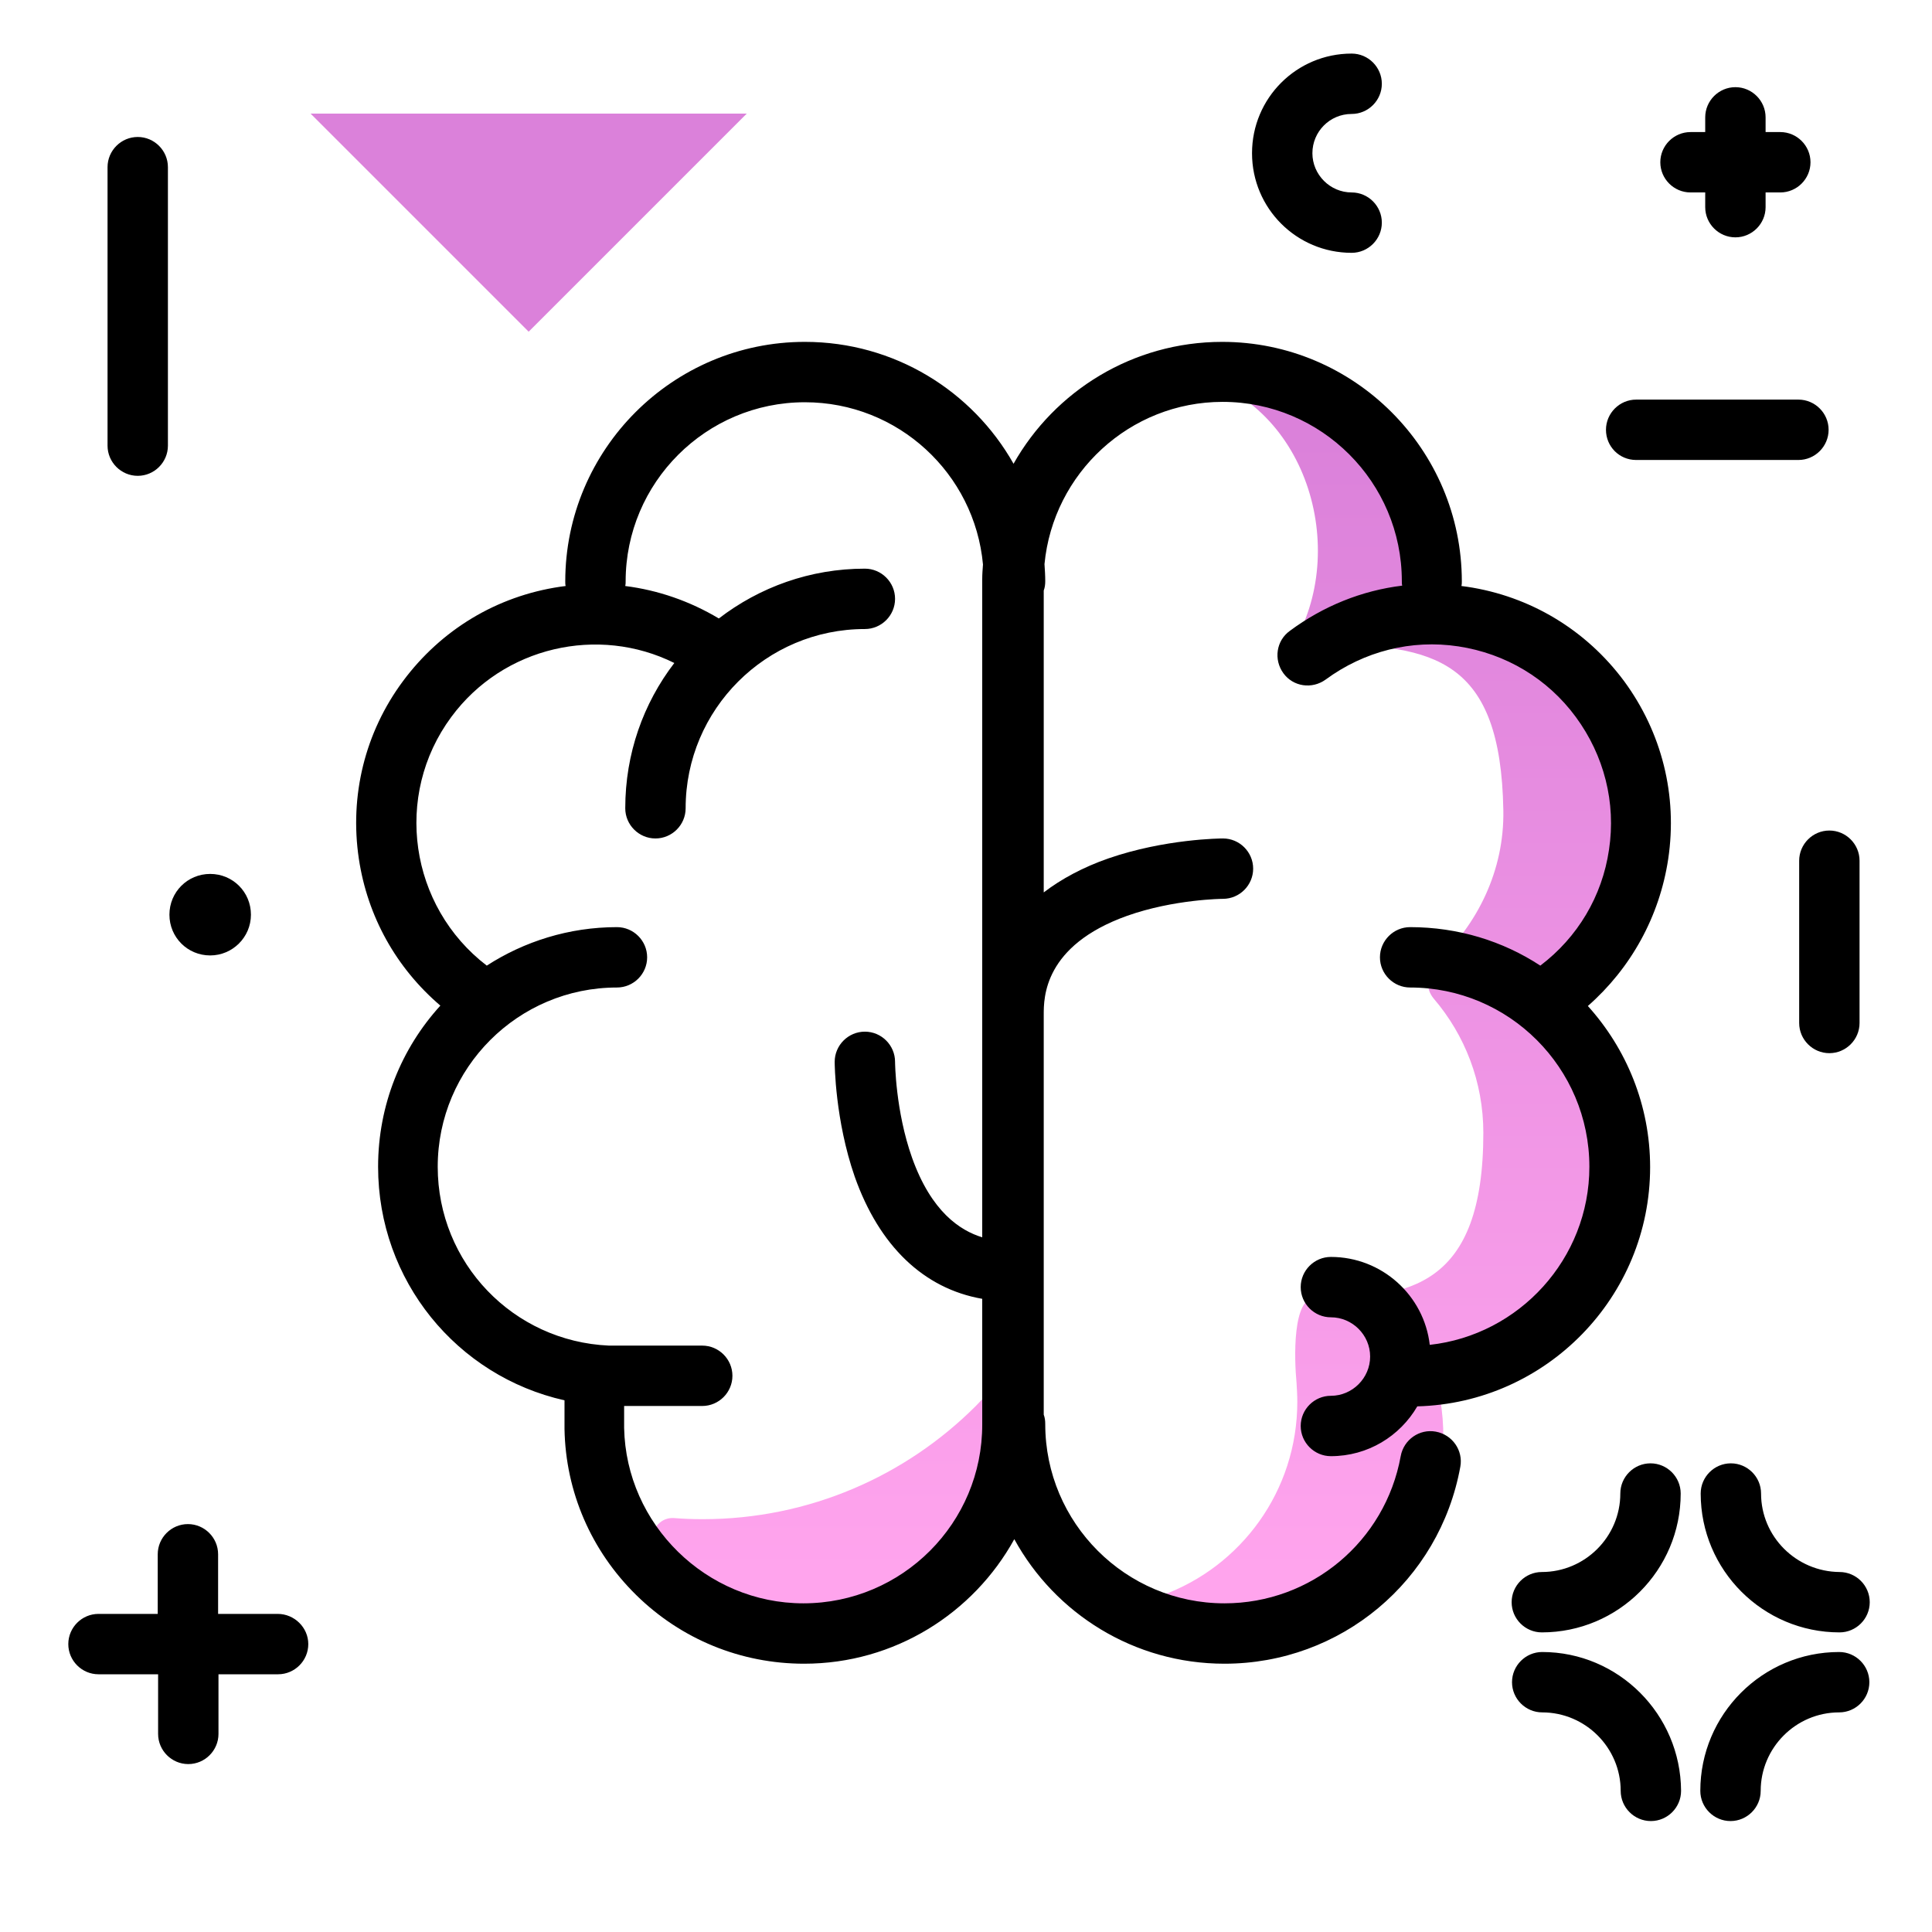 <svg version="1.1" id="Layer_1" xmlns="http://www.w3.org/2000/svg" xmlns:xlink="http://www.w3.org/1999/xlink" x="0px" y="0px" viewBox="0 0 512 512" enable-background="new 0 0 512 512" xml:space="preserve">
<path fill="#DB81DA" class="secondary-color" d="M197.9,30.1l-57.8,57.8L82.3,30.1H197.9z"></path>
<path d="M445.4,395.8c0,20.3-16.5,36.8-36.8,36.8c-4.4,0-8-3.6-8-8s3.6-8,8-8c11.4,0,20.8-9.3,20.8-20.8c0-4.4,3.6-8,8-8
	S445.4,391.4,445.4,395.8z M466.7,395.8c0-4.4-3.6-8-8-8s-8,3.6-8,8c0,20.3,16.5,36.8,36.8,36.8c4.4,0,8-3.6,8-8s-3.6-8-8-8
	C476,416.5,466.7,407.2,466.7,395.8z M487.4,437.8c-20.3,0-36.8,16.5-36.8,36.8c0,4.4,3.6,8,8,8s8-3.6,8-8
	c0-11.4,9.3-20.8,20.8-20.8c4.4,0,8-3.6,8-8S491.8,437.8,487.4,437.8z M408.7,437.8c-4.4,0-8,3.6-8,8s3.6,8,8,8
	c11.4,0,20.8,9.3,20.8,20.8c0,4.4,3.6,8,8,8s8-3.6,8-8C445.4,454.3,428.9,437.8,408.7,437.8z M433.6,121.9h43c4.4,0,8-3.6,8-8
	s-3.6-8-8-8h-43c-4.4,0-8,3.6-8,8S429.1,121.9,433.6,121.9z M476.8,228.1v43c0,4.4,3.6,8,8,8s8-3.6,8-8v-43c0-4.4-3.6-8-8-8
	S476.8,223.7,476.8,228.1z M36.5,126.1c4.4,0,8-3.6,8-8V44.3c0-4.4-3.6-8-8-8s-8,3.6-8,8v73.8C28.5,122.5,32.1,126.1,36.5,126.1z
	 M73.6,427.7H57.8v-15.8c0-4.4-3.6-8-8-8s-8,3.6-8,8v15.8H26.1c-4.4,0-8,3.6-8,8s3.6,8,8,8h15.8v15.8c0,4.4,3.6,8,8,8s8-3.6,8-8
	v-15.8h15.8c4.4,0,8-3.6,8-8S78,427.7,73.6,427.7z M448,51h3.9v3.9c0,4.4,3.6,8,8,8s8-3.6,8-8V51h3.9c4.4,0,8-3.6,8-8s-3.6-8-8-8
	h-3.9v-3.9c0-4.4-3.6-8-8-8s-8,3.6-8,8V35H448c-4.4,0-8,3.6-8,8S443.6,51,448,51z M55.7,253.2c5.9,0,10.8-4.8,10.8-10.8
	s-4.8-10.8-10.8-10.8s-10.8,4.8-10.8,10.8S49.7,253.2,55.7,253.2z M358.2,30.2c4.4,0,8-3.6,8-8s-3.6-8-8-8
	c-14.6,0-26.4,11.8-26.4,26.4S343.6,67,358.2,67c4.4,0,8-3.6,8-8s-3.6-8-8-8c-5.7,0-10.4-4.7-10.4-10.4S352.4,30.2,358.2,30.2z"></path>
<linearGradient id="SVGID_1_" gradientUnits="userSpaceOnUse" x1="305.029" y1="417.43" x2="305.029" y2="115.663" class="gradient-element">
	<stop offset="0" class="primary-color-gradient" style="stop-color: #FFA4ED"></stop>
	<stop offset="1" class="secondary-color-gradient" style="stop-color: #DB81DA"></stop>
</linearGradient>
<path fill="url(#SVGID_1_)" d="M262.3,368.6h2.9c1.9,0,3.5,1.6,3.5,3.5l0,0c0,15.3-6.2,29.2-16.2,39.2c-10,10-23.9,16.3-39.2,16.3
	c-15.2,0-28.9-6.1-38.9-16c-3.6-3.5-0.7-9.6,4.2-9.3c2.5,0.2,5,0.3,7.6,0.3c28.3,0,53.9-11.5,72.4-30
	C259.9,371.3,261.1,370,262.3,368.6z M413.8,268.5c14.2-9.9,23.4-26.3,23.4-44.9c0-30.2-24.5-54.7-54.7-54.7c-2.6,0-5.3,0.2-7.8,0.6
	c1.7-5.4,2.6-11.2,2.5-17.2c-0.5-29.8-25.3-54-55.2-53.8c-2.5,0-5.1,0.2-7.5,0.6c31.7,6.7,43.6,46.7,27.8,72.3
	c2.6-0.4,5.2-0.6,7.8-0.6c30.2,0,47.6,4,48.3,43.9c0.3,16-6.9,30.4-17.8,40.4c-2.8,2.5-3,6.8-0.6,9.6c8.2,9.6,13.1,22,13.1,35.5
	c0,40.7-19.6,44.1-44.4,43.6c-6.3-0.1-5.7,16.4-5.1,22.7c0.1,1.6,0.2,3.3,0.2,5c0,23.6-14.9,43.7-35.9,51.3c-3.9,1.4-4,6.9-0.1,8.4
	c6.8,2.7,14.3,4.1,22.1,3.8c27.9-1,50.8-23.3,52.5-51.2c0.4-7.1-0.5-13.9-2.5-20.2c28.9-1.4,51.9-25.3,51.9-54.6
	C432,293,425,278.5,413.8,268.5z"></path>
<path d="M442.1,227.6c2.5-16.8-1.7-33.5-11.7-47.1c-10.1-13.6-24.9-22.5-41.6-25c-0.5-0.1-1-0.1-1.5-0.2c0.1-0.4,0.1-0.8,0.1-1.2
	c0-35-28.5-63.5-63.5-63.5c-23.7,0-44.4,13-55.3,32.3c-10.9-19.3-31.6-32.3-55.3-32.3c-35,0-63.5,28.5-63.5,63.5
	c0,0.4,0,0.8,0.1,1.2c-0.5,0.1-1,0.1-1.5,0.2c-16.8,2.5-31.5,11.4-41.6,25s-14.2,30.4-11.7,47.1c2.3,15.3,9.9,28.9,21.6,38.9
	c-10.3,11.3-16.5,26.3-16.5,42.7c0,30.2,20.9,55.5,49.4,61.9c0,3.6,0,7.4,0,7.6c0.3,16.7,7.1,32.3,19,44
	c11.9,11.7,27.7,18.2,44.5,18.2c24,0,44.9-13.4,55.7-33c10.8,19.7,31.7,33,55.7,33c30.8,0,57-21.9,62.5-52.2
	c0.8-4.3-2.1-8.5-6.5-9.3c-4.3-0.8-8.5,2.1-9.3,6.5c-4.1,22.6-23.7,39-46.7,39c-26.2,0-47.5-21.3-47.5-47.5c0-0.9-0.1-1.7-0.4-2.5
	v-106c0-4.5,0-18.3,22.1-26.2c12.4-4.4,25.3-4.5,25.4-4.5c4.4,0,8-3.6,8-8c0-4.4-3.6-8-8-8c0,0,0,0,0,0c-0.6,0-15.4,0.1-30.4,5.3
	c-6.6,2.3-12.4,5.4-17.1,9v-80c0.3-0.8,0.4-1.6,0.4-2.5c0-1.5-0.1-3-0.2-4.5c2.3-24.1,22.6-43,47.2-43c26.2,0,47.5,21.3,47.5,47.5
	c0,0.4,0,0.8,0.1,1.2c-10.7,1.3-20.9,5.4-29.8,12c-3.6,2.6-4.3,7.6-1.7,11.2c2.6,3.6,7.6,4.3,11.2,1.7c10.2-7.5,22.7-10.7,35.2-8.8
	c12.5,1.9,23.6,8.5,31.1,18.7c7.5,10.2,10.7,22.7,8.8,35.2c-1.8,12.3-8.3,23.2-18.2,30.7c-9.9-6.5-21.8-10.2-34.5-10.2
	c-4.4,0-8,3.6-8,8s3.6,8,8,8c26.2,0,47.5,21.3,47.5,47.5c0,24.4-18.6,44.6-42.3,47.2c-1.5-13.1-12.7-23.3-26.2-23.3
	c-4.4,0-8,3.6-8,8s3.6,8,8,8c5.7,0,10.4,4.7,10.4,10.4s-4.7,10.4-10.4,10.4c-4.4,0-8,3.6-8,8s3.6,8,8,8c9.8,0,18.3-5.3,22.9-13.2
	c34.2-0.9,61.7-29,61.7-63.4c0-16.4-6.3-31.4-16.5-42.7C432.2,256.6,439.8,242.9,442.1,227.6z M212.9,424.9
	c-25.7,0-47-20.9-47.5-46.5c0-0.3,0-2.9,0-5.8c7.3,0,20.6,0,20.7,0c4.4,0,8-3.6,8-8s-3.6-8-8-8c-1.9,0-23,0-24.7,0
	c-25.4-1.1-45.4-21.9-45.4-47.4c0-26.2,21.3-47.5,47.5-47.5c4.4,0,8-3.6,8-8s-3.6-8-8-8c-12.7,0-24.6,3.8-34.5,10.2
	c-20.5-15.7-24.8-45.1-9.4-65.9c13.8-18.7,39-24.3,59.1-14.3c-8.2,10.7-13,24-13,38.5c0,4.4,3.6,8,8,8c4.4,0,8-3.6,8-8
	c0-26.2,21.3-47.5,47.5-47.5c4.4,0,8-3.6,8-8s-3.6-8-8-8c-14.5,0-27.9,4.9-38.7,13.2c-7.7-4.6-16.1-7.5-24.8-8.6
	c0.1-0.4,0.1-0.8,0.1-1.2c0-26.2,21.3-47.5,47.5-47.5c24.7,0,45,18.9,47.2,43c-0.1,1.3-0.2,2.6-0.2,3.9c0,0.1,0,0.2,0,0.3v174.1
	c-5.9-1.8-13.5-6.8-18.6-21.1c-4.4-12.4-4.5-25.3-4.5-25.4c0-4.4-3.6-8-8-8c0,0,0,0,0,0c-4.4,0-8,3.6-8,8c0,0.6,0.1,15.4,5.3,30.4
	c6.5,18.4,18.3,29.7,33.8,32.4v33.1c0,0,0,0.1,0,0.1C260.4,403.6,239.1,424.9,212.9,424.9z"></path>
</svg>